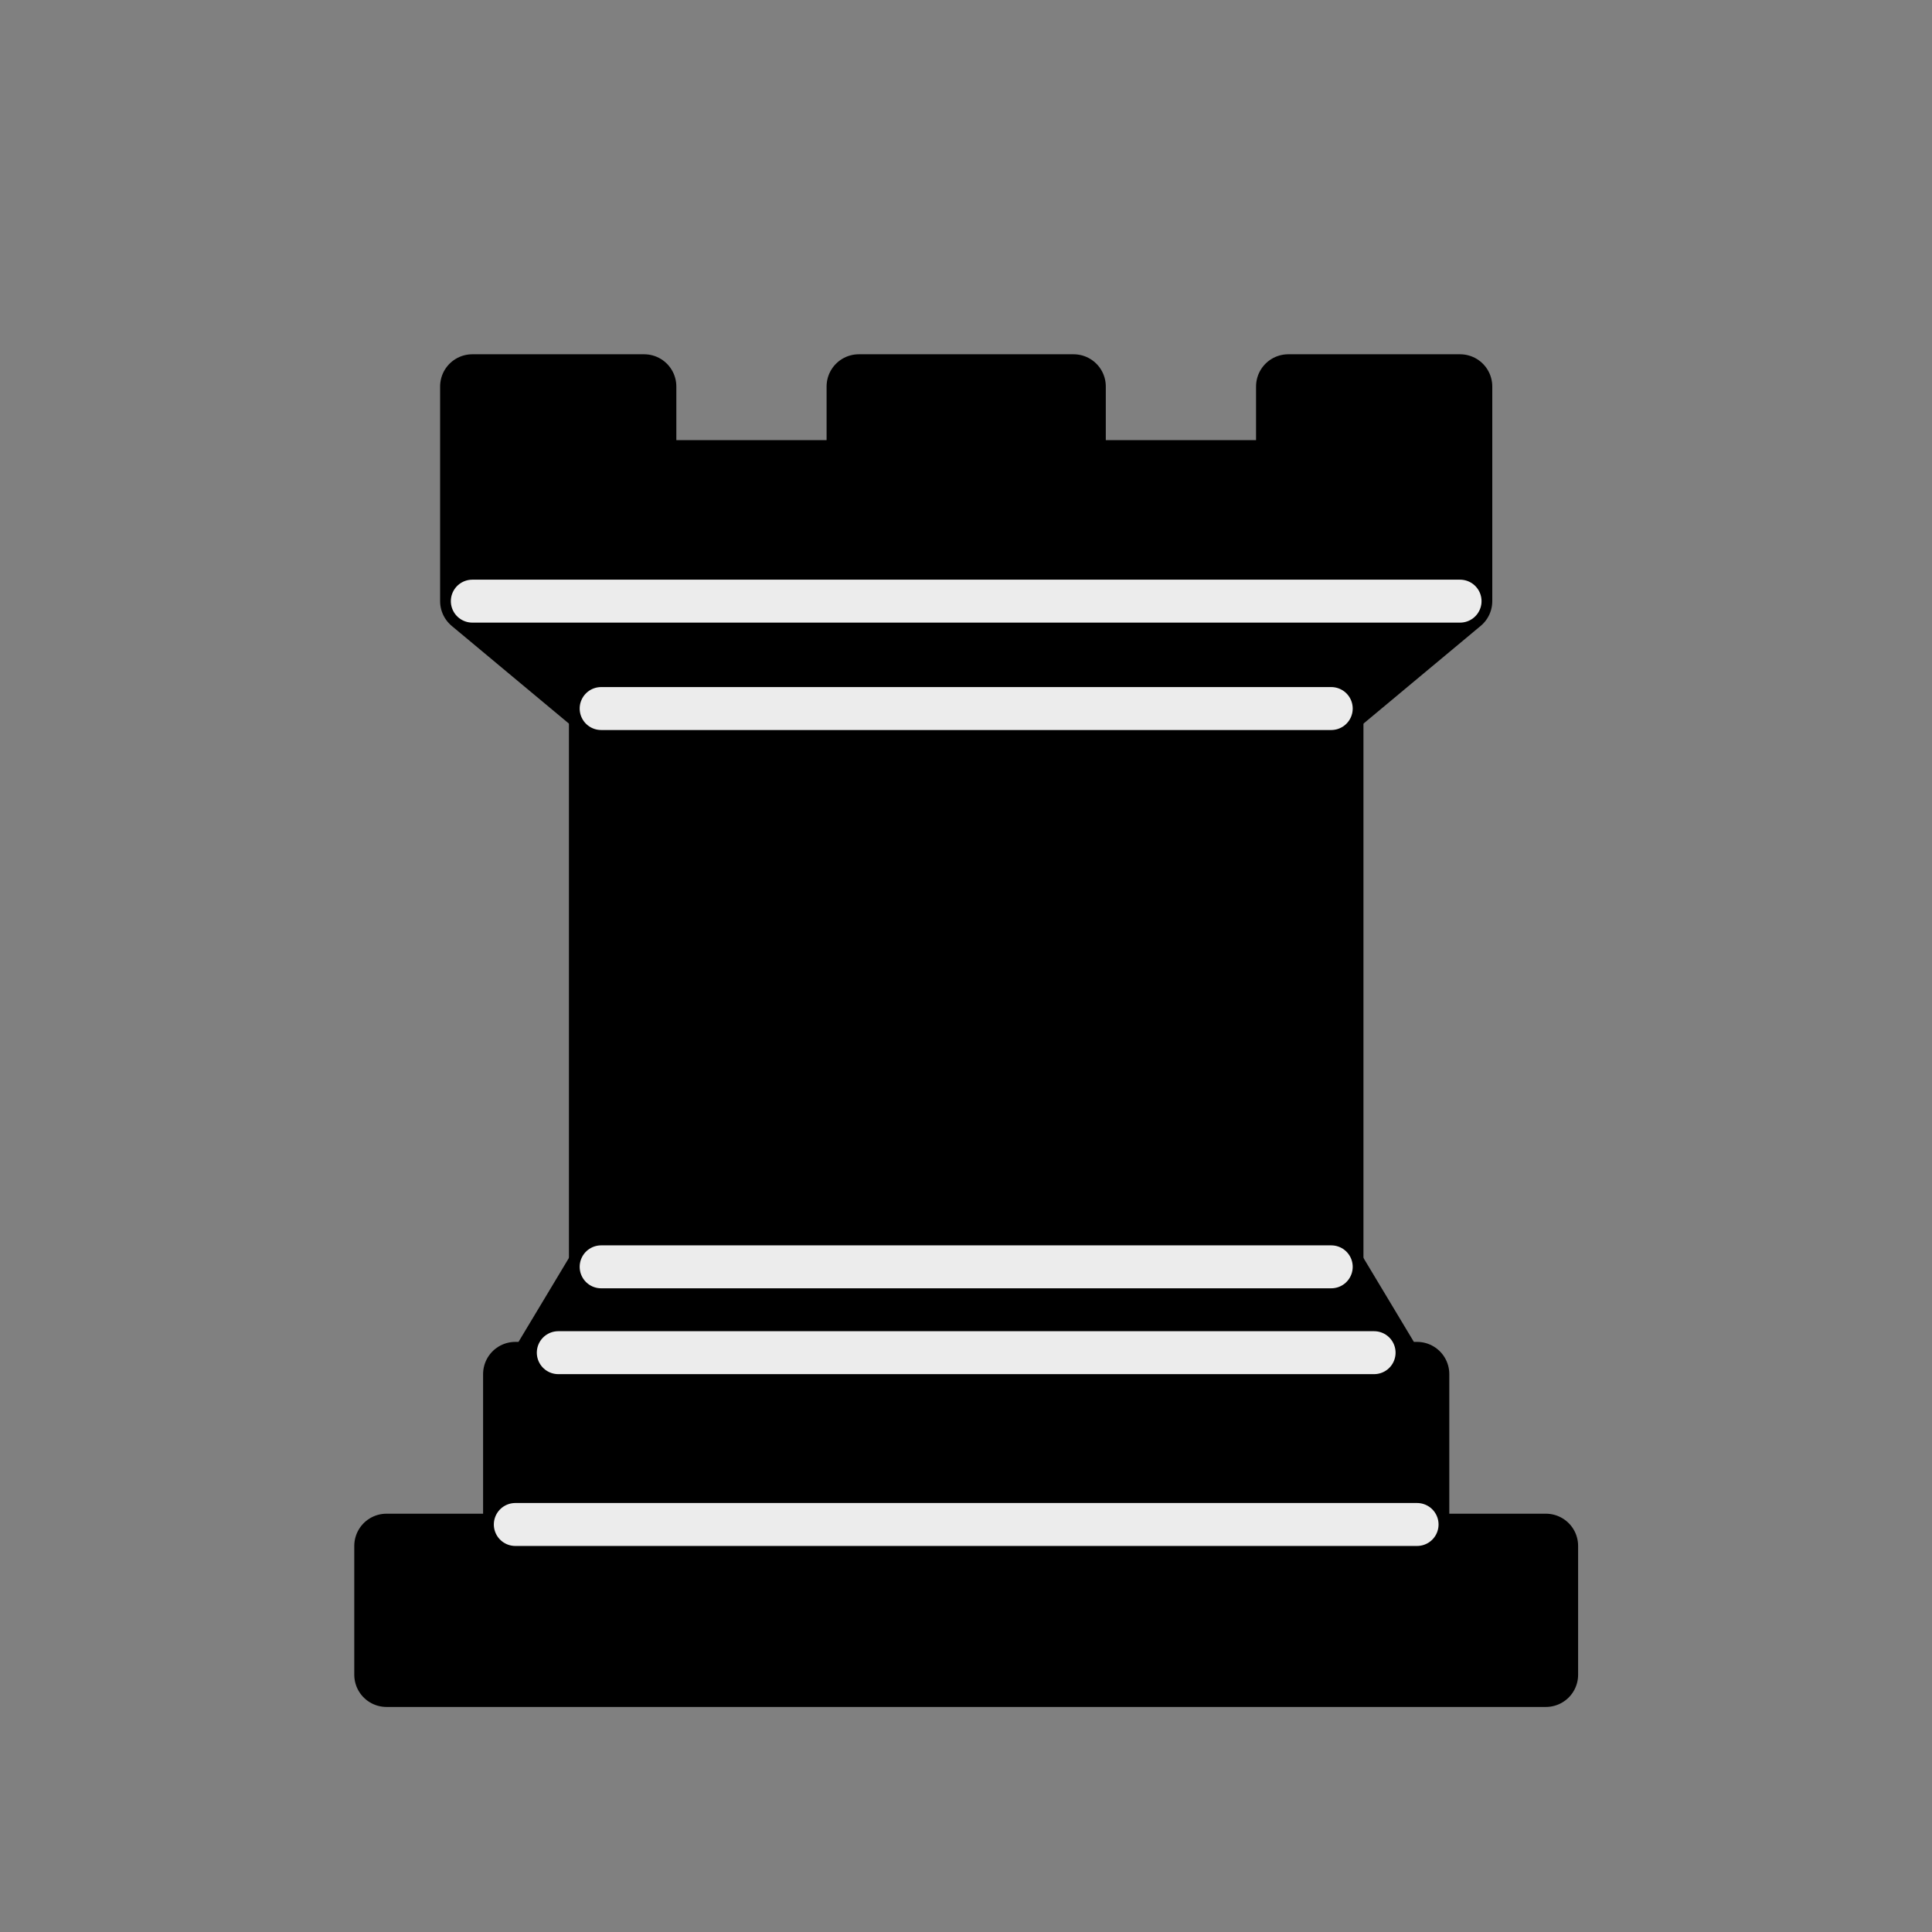 <?xml version="1.0" encoding="UTF-8"?>
<svg xmlns="http://www.w3.org/2000/svg" xmlns:xlink="http://www.w3.org/1999/xlink" width="75pt" height="75pt" viewBox="0 0 75 75" version="1.1">
<rect x="0" y="0" width="75" height="75" fill="#808080" stroke="none"/>
<g id="surface1">
<path style="fill-rule:evenodd;fill:rgb(0%,0%,0%);fill-opacity:1;stroke-width:1.5;stroke-linecap:butt;stroke-linejoin:round;stroke:rgb(0%,0%,0%);stroke-opacity:1;stroke-miterlimit:4;" d="M 9 39 L 36 39 L 36 36 L 9 36 Z M 12.499 31.999 L 13.999 29.501 L 31.001 29.501 L 32.501 31.999 Z M 12 36 L 12 31.999 L 33 31.999 L 33 36 Z M 12 36 " transform="matrix(1.667,0,0,1.667,0,0)"/>
<path style="fill-rule:evenodd;fill:rgb(0%,0%,0%);fill-opacity:1;stroke-width:1.5;stroke-linecap:butt;stroke-linejoin:miter;stroke:rgb(0%,0%,0%);stroke-opacity:1;stroke-miterlimit:4;" d="M 13.999 29.501 L 13.999 16.5 L 31.001 16.5 L 31.001 29.501 Z M 13.999 29.501 " transform="matrix(1.667,0,0,1.667,0,0)"/>
<path style="fill-rule:evenodd;fill:rgb(0%,0%,0%);fill-opacity:1;stroke-width:1.5;stroke-linecap:butt;stroke-linejoin:round;stroke:rgb(0%,0%,0%);stroke-opacity:1;stroke-miterlimit:4;" d="M 13.999 16.5 L 10.999 13.999 L 34.001 13.999 L 31.001 16.5 Z M 10.999 13.999 L 10.999 9 L 15 9 L 15 10.999 L 19.999 10.999 L 19.999 9 L 25.001 9 L 25.001 10.999 L 30 10.999 L 30 9 L 34.001 9 L 34.001 13.999 Z M 10.999 13.999 " transform="matrix(1.667,0,0,1.667,0,0)"/>
<path style="fill:none;stroke-width:1;stroke-linecap:round;stroke-linejoin:miter;stroke:rgb(92.549%,92.549%,92.549%);stroke-opacity:1;stroke-miterlimit:4;" d="M 12 35.501 L 33 35.501 M 13.001 31.5 L 31.999 31.5 M 13.999 29.501 L 31.001 29.501 M 13.999 16.5 L 31.001 16.5 M 10.999 13.999 L 34.001 13.999 " transform="matrix(1.667,0,0,1.667,0,0)"/>
</g>
</svg>
